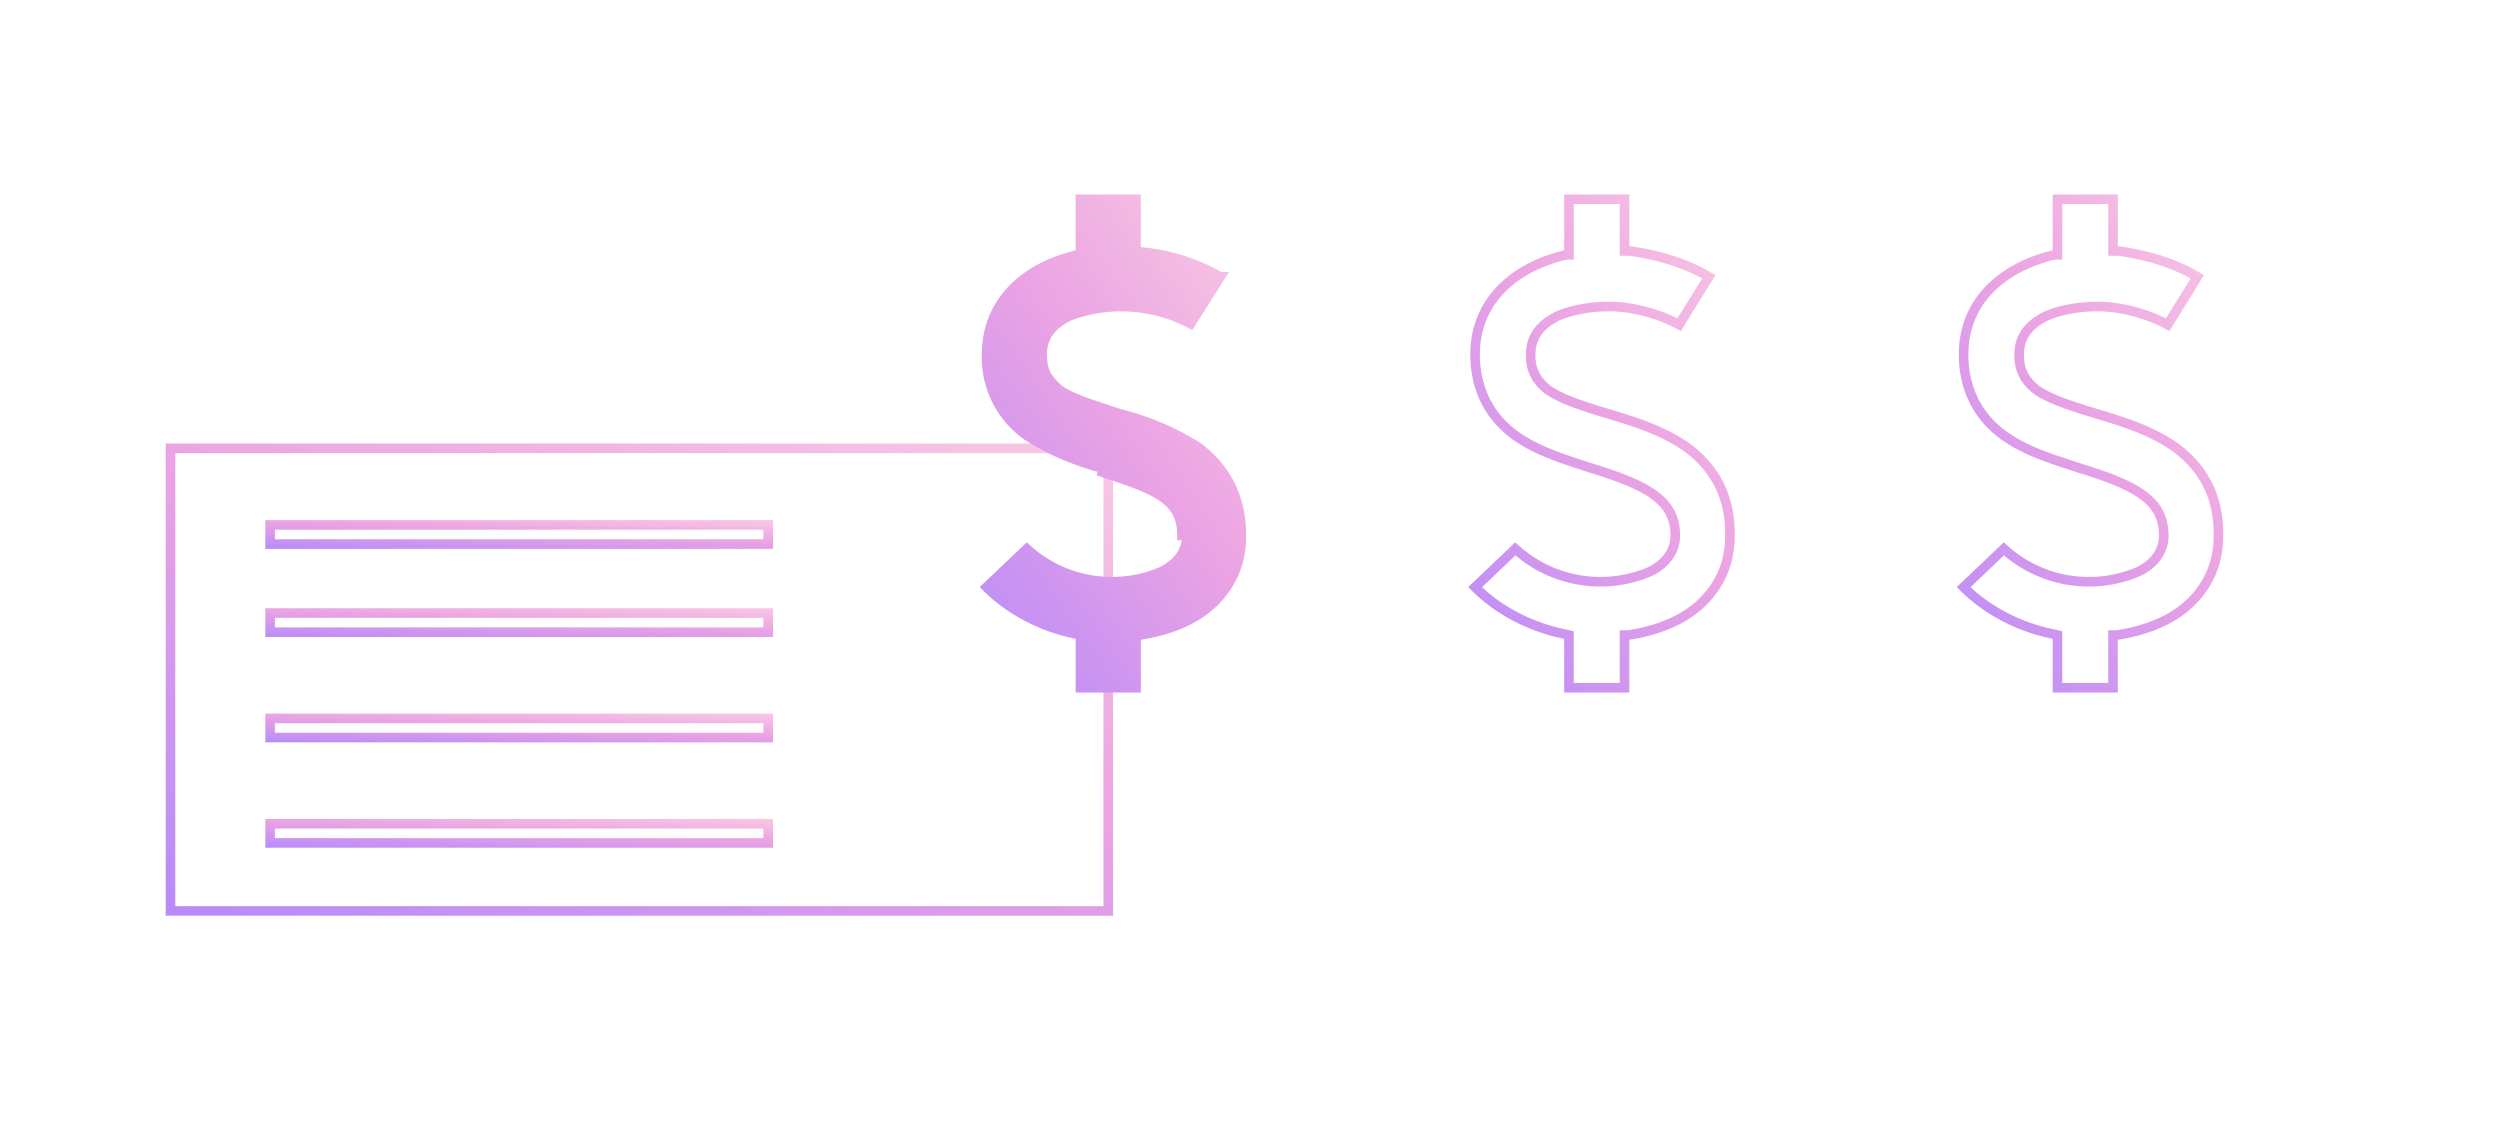 <svg width="261" height="117" fill="none" xmlns="http://www.w3.org/2000/svg">
  <path d="M166.2 48.9c-2.7-.9-5.5-1.7-7.8-3.3h0c-2.9-2-4.4-5-4.4-8.6 0-5.2 3.6-9 9.5-10.4h.3v-5.8h5.8v5.4h.5c3 .4 6 1.3 8.3 2.7l-3.1 5c-2-1.1-4.8-1.9-7.3-1.9-1.8 0-3.8.3-5.4 1-1.6.8-2.8 2-2.8 4 0 .8.1 1.4.4 2 .3.7.8 1.2 1.4 1.7 1.3.9 3.3 1.6 6.3 2.5 3 .9 5.8 1.8 8.2 3.5 3 2.2 4.6 5.3 4.5 9.3v0c0 2.7-1 5-2.8 6.8-1.8 1.8-4.5 3-7.8 3.5h-.4v5.5h-5.8v-5.5l-.4-.1c-3.6-.7-7-2.5-9.4-4.9l4.2-4a13.2 13.2 0 0014 2.4c1.5-.7 2.7-2 2.7-3.8 0-3.6-2.8-5.2-8.7-7zm0 0h0" stroke="url(#paint0_linear)"/>
  <path d="M217.2 48.9c-2.7-.9-5.5-1.7-7.8-3.3h0c-2.9-2-4.4-5-4.4-8.6 0-5.2 3.6-9 9.5-10.4h.3v-5.8h5.8v5.4h.5c3 .4 6 1.3 8.3 2.7l-3.1 5c-2-1.1-4.8-1.9-7.3-1.9-1.8 0-3.8.3-5.4 1-1.6.8-2.8 2-2.8 4 0 .8.1 1.4.4 2 .3.7.8 1.2 1.4 1.7 1.3.9 3.3 1.6 6.3 2.5 3 .9 5.8 1.8 8.2 3.5 3 2.2 4.6 5.3 4.5 9.3v0c0 2.7-1 5-2.8 6.8-1.8 1.8-4.5 3-7.8 3.5h-.4v5.5h-5.8v-5.5l-.4-.1c-3.6-.7-7-2.5-9.4-4.9l4.2-4a13.2 13.2 0 0014 2.4c1.5-.7 2.7-2 2.7-3.8 0-3.6-2.8-5.2-8.7-7zm0 0h0" stroke="url(#paint1_linear)"/>
  <path d="M115.7 46.8H17.8v48.3h97.9V46.8z" stroke="url(#paint2_linear)"/>
  <path d="M80.2 64h-52v2h52v-2z" stroke="url(#paint3_linear)"/>
  <path d="M80.2 54.8h-52v2h52v-2z" stroke="url(#paint4_linear)"/>
  <path d="M80.2 75h-52v2h52v-2z" stroke="url(#paint5_linear)"/>
  <path d="M80.2 86h-52v2h52v-2z" stroke="url(#paint6_linear)"/>
  <path d="M129.6 56v0c0-4-1.5-7-4.5-9.3a27.7 27.7 0 00-8.2-3.5v0c-3-1-5-1.6-6.3-2.5-.6-.5-1-1-1.4-1.6-.3-.7-.4-1.3-.4-2.1 0-2 1.2-3.2 2.8-4a15.5 15.5 0 0112.7.8l3.1-4.9a20.6 20.6 0 00-8.3-2.6h-.5v-5.5h-5.8v5.7l-.3.1C106.6 28 103 31.8 103 37a10 10 0 004.4 8.6h0a27.7 27.7 0 007.8 3.3l-.1.4c5.9 1.9 8.3 3 8.3 6.6h6.2zm0 0c0 2.7-1 5-2.8 6.8-1.8 1.8-4.5 3-7.8 3.5h-.4v5.5h-5.8v-5.5l-.4-.1c-3.6-.7-7-2.5-9.4-4.9l4.2-4a13.2 13.2 0 0014 2.4c1.5-.7 2.7-2 2.7-3.7 0 0 0 0 0 0v0s0 0 0 0h5.7z" fill="url(#paint7_linear)" stroke="url(#paint8_linear)"/>
  <defs>
    <linearGradient id="paint0_linear" x1="148.7" y1="77.5" x2="206.7" y2="37.4" gradientUnits="userSpaceOnUse">
      <stop stop-color="#AB85FF"/>
      <stop offset=".5" stop-color="#EBA3E3"/>
      <stop offset="1" stop-color="#FFDBE4"/>
    </linearGradient>
    <linearGradient id="paint1_linear" x1="199.7" y1="77.5" x2="257.7" y2="37.4" gradientUnits="userSpaceOnUse">
      <stop stop-color="#AB85FF"/>
      <stop offset=".5" stop-color="#EBA3E3"/>
      <stop offset="1" stop-color="#FFDBE4"/>
    </linearGradient>
    <linearGradient id="paint2_linear" x1="1.2" y1="100.5" x2="40.5" y2="-1.6" gradientUnits="userSpaceOnUse">
      <stop stop-color="#AB85FF"/>
      <stop offset=".5" stop-color="#EBA3E3"/>
      <stop offset="1" stop-color="#FFDBE4"/>
    </linearGradient>
    <linearGradient id="paint3_linear" x1="19.1" y1="66.9" x2="19.4" y2="59.7" gradientUnits="userSpaceOnUse">
      <stop stop-color="#AB85FF"/>
      <stop offset=".5" stop-color="#EBA3E3"/>
      <stop offset="1" stop-color="#FFDBE4"/>
    </linearGradient>
    <linearGradient id="paint4_linear" x1="19.1" y1="57.6" x2="19.4" y2="50.5" gradientUnits="userSpaceOnUse">
      <stop stop-color="#AB85FF"/>
      <stop offset=".5" stop-color="#EBA3E3"/>
      <stop offset="1" stop-color="#FFDBE4"/>
    </linearGradient>
    <linearGradient id="paint5_linear" x1="19.1" y1="77.9" x2="19.4" y2="70.7" gradientUnits="userSpaceOnUse">
      <stop stop-color="#AB85FF"/>
      <stop offset=".5" stop-color="#EBA3E3"/>
      <stop offset="1" stop-color="#FFDBE4"/>
    </linearGradient>
    <linearGradient id="paint6_linear" x1="19.1" y1="88.9" x2="19.4" y2="81.7" gradientUnits="userSpaceOnUse">
      <stop stop-color="#AB85FF"/>
      <stop offset=".5" stop-color="#EBA3E3"/>
      <stop offset="1" stop-color="#FFDBE4"/>
    </linearGradient>
    <linearGradient id="paint7_linear" x1="97.7" y1="77.5" x2="155.7" y2="37.4" gradientUnits="userSpaceOnUse">
      <stop stop-color="#AB85FF"/>
      <stop offset=".5" stop-color="#EBA3E3"/>
      <stop offset="1" stop-color="#FFDBE4"/>
    </linearGradient>
    <linearGradient id="paint8_linear" x1="97.7" y1="77.5" x2="155.7" y2="37.4" gradientUnits="userSpaceOnUse">
      <stop stop-color="#AB85FF"/>
      <stop offset=".5" stop-color="#EBA3E3"/>
      <stop offset="1" stop-color="#FFDBE4"/>
    </linearGradient>
  </defs>
</svg>
